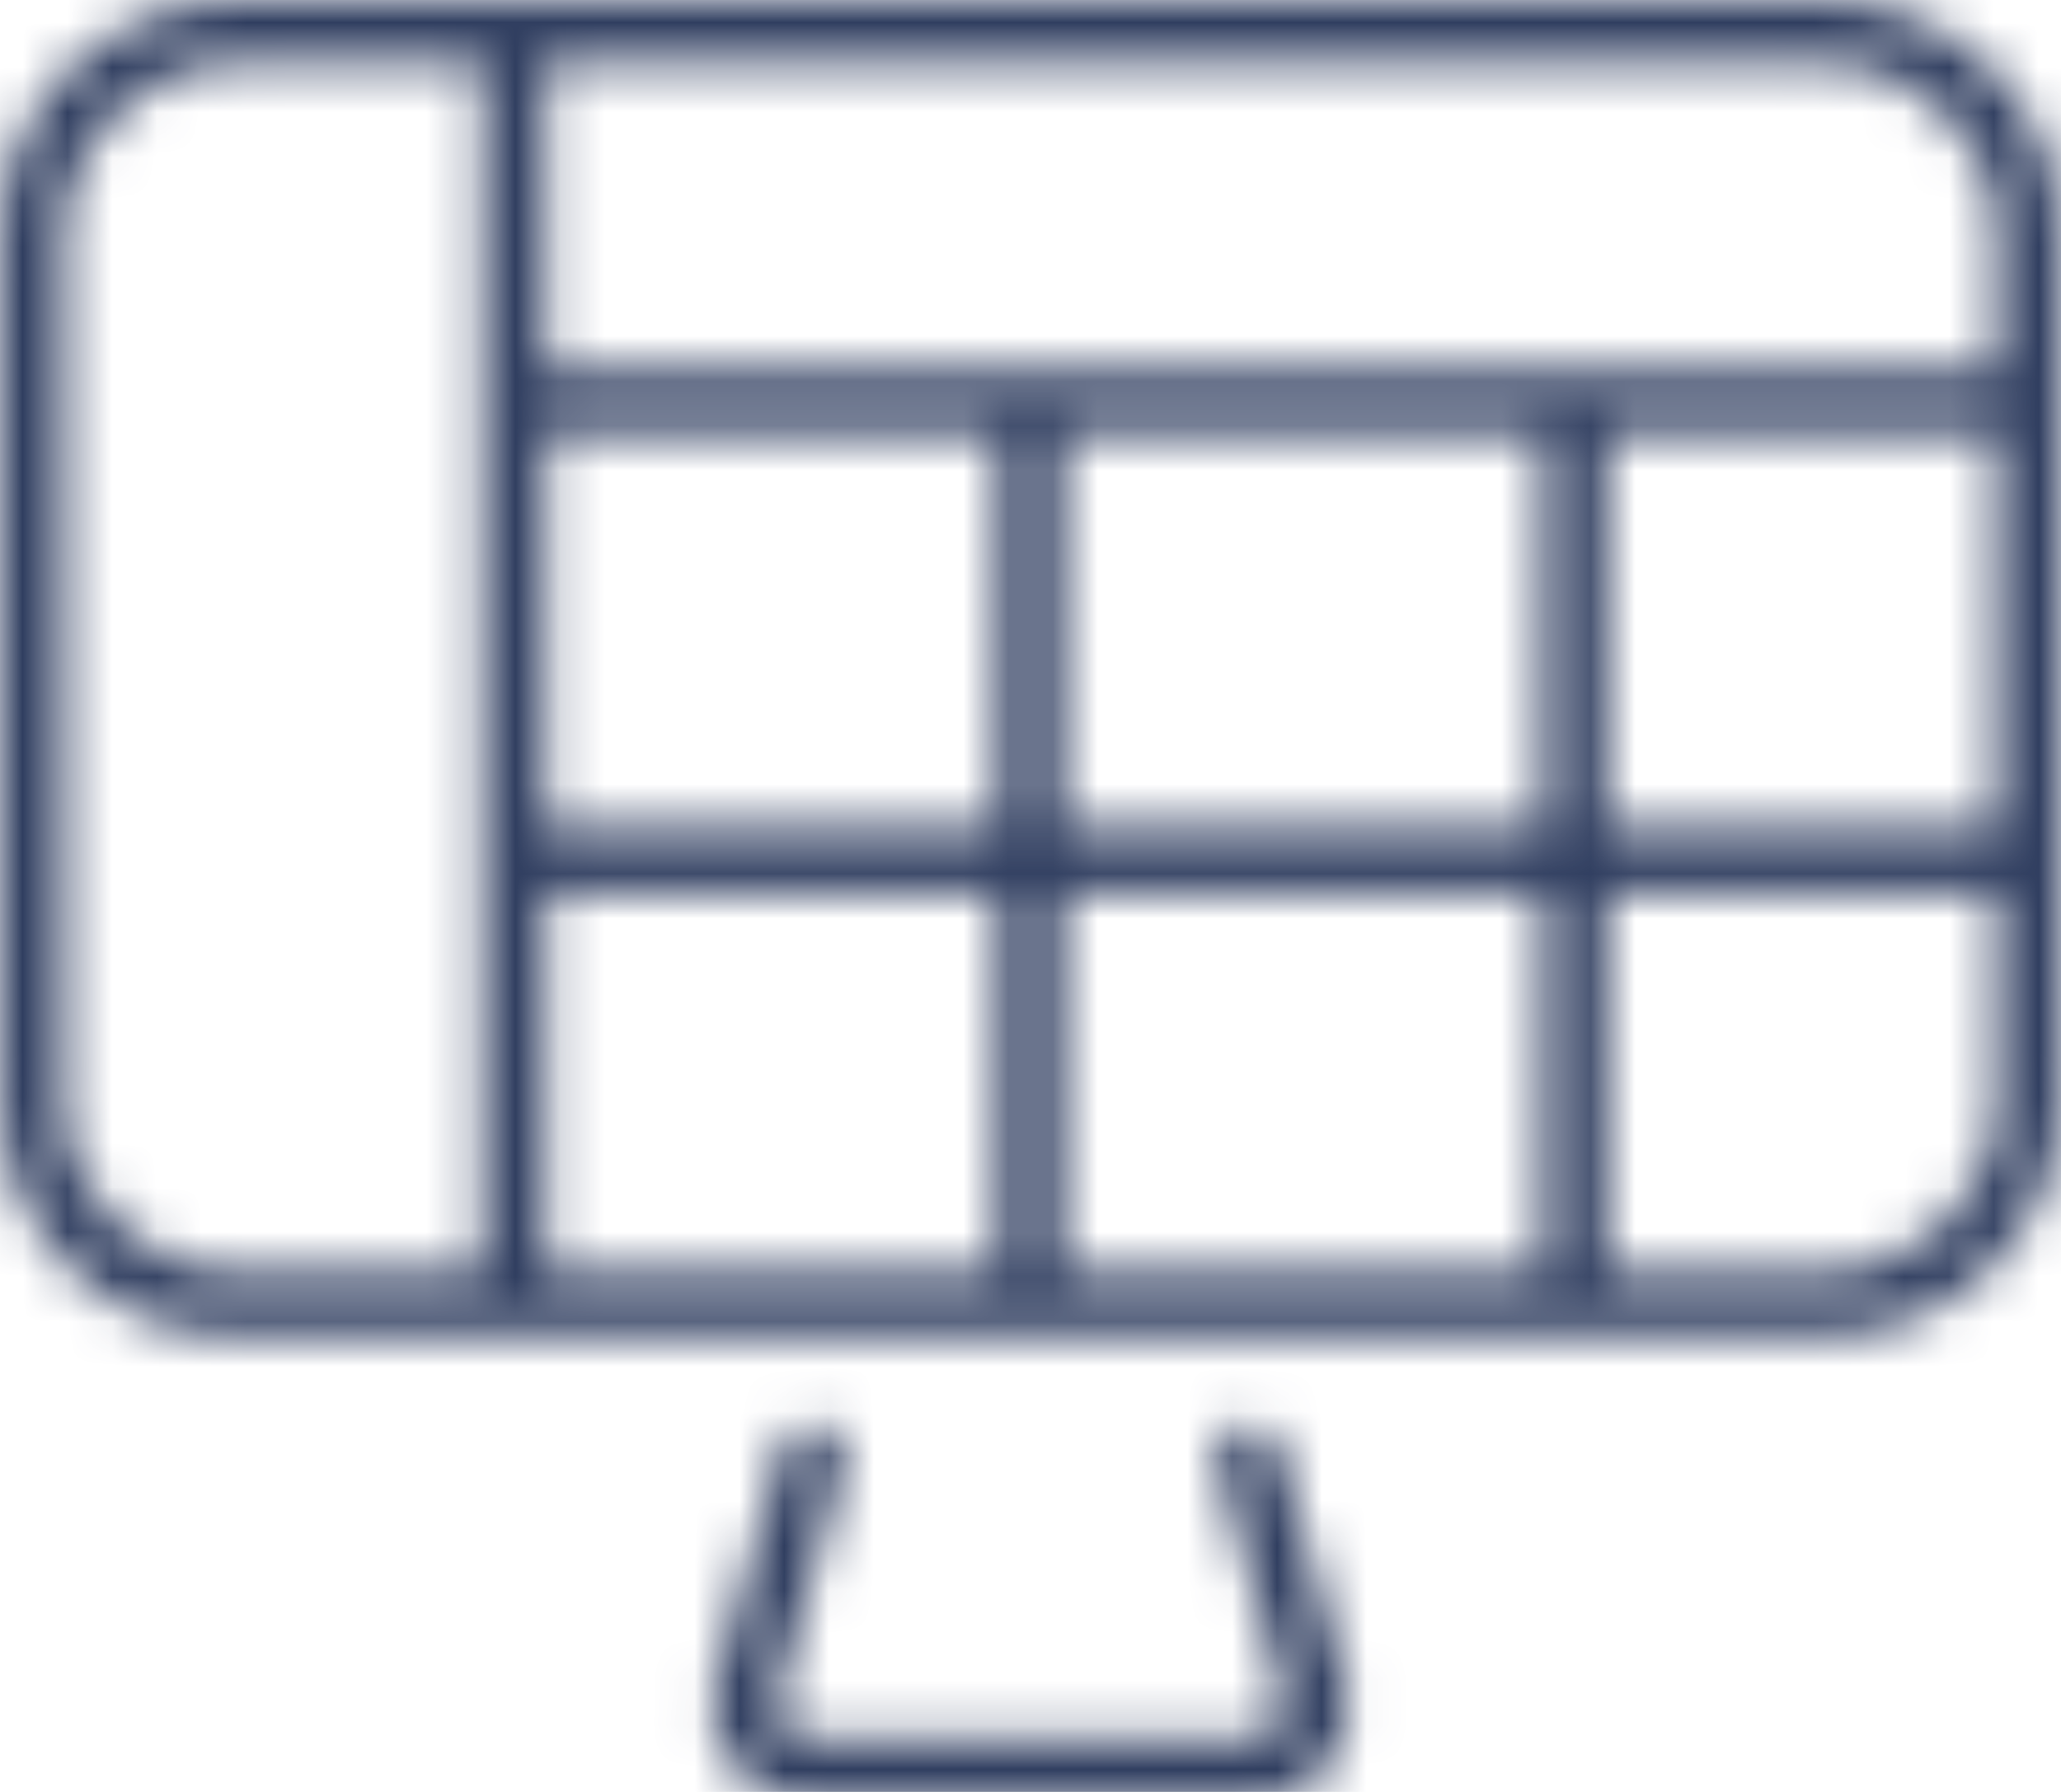 <?xml version="1.0" encoding="UTF-8"?>
<svg width="46px" height="40px" viewBox="0 0 46 40" version="1.1" xmlns="http://www.w3.org/2000/svg" xmlns:xlink="http://www.w3.org/1999/xlink">
  <title>icon-reztrip</title>
  <defs>
    <path d="M44.565,24.592 L44.565,19.913 L35.867,19.913 L35.867,28.4 L40.725,28.4 C42.842,28.4 44.565,26.692 44.565,24.592 Z M5.275,28.4 L10.756,28.4 L10.756,1.424 L5.275,1.424 C3.158,1.424 1.435,3.13 1.435,5.23 L1.435,24.592 C1.435,26.692 3.158,28.4 5.275,28.4 Z M40.725,1.424 L12.192,1.424 L12.192,8.277 L44.565,8.277 L44.565,5.23 C44.565,3.13 42.842,1.424 40.725,1.424 Z M35.867,18.489 L44.565,18.489 L44.565,9.7 L35.867,9.7 L35.867,18.489 Z M23.718,18.489 L34.431,18.489 L34.431,9.7 L23.718,9.7 L23.718,18.489 Z M23.718,28.4 L34.431,28.4 L34.431,19.914 L23.718,19.914 L23.718,28.4 Z M12.192,28.4 L22.283,28.4 L22.283,19.914 L12.192,19.914 L12.192,28.4 Z M12.192,18.489 L22.283,18.489 L22.283,9.7 L12.192,9.7 L12.192,18.489 Z M46,5.23 L46,24.592 C46,27.476 43.633,29.824 40.725,29.824 L5.275,29.824 C2.367,29.824 0,27.476 0,24.592 L0,5.23 C0,2.346 2.367,0 5.275,0 L40.725,0 C43.633,0 46,2.346 46,5.23 Z M30.072,37.656 C30.195,38.359 30.02,38.999 29.605,39.484 C29.191,39.971 28.585,40.25 27.942,40.25 L18.058,40.25 C17.415,40.25 16.809,39.971 16.393,39.484 C15.98,38.999 15.803,38.358 15.911,37.73 L17.454,32.289 C17.562,31.909 17.959,31.689 18.34,31.797 C18.722,31.904 18.943,32.298 18.836,32.675 L17.309,38.043 C17.289,38.186 17.348,38.398 17.491,38.564 C17.633,38.734 17.836,38.826 18.058,38.826 L27.942,38.826 C28.164,38.826 28.365,38.734 28.509,38.566 C28.652,38.398 28.711,38.186 28.674,37.968 L27.164,32.675 C27.057,32.298 27.278,31.904 27.66,31.797 C28.045,31.694 28.438,31.912 28.546,32.289 L30.072,37.656 Z" id="path-1"></path>
  </defs>
  <g id="Page-1" stroke="none" stroke-width="1" fill="none" fill-rule="evenodd">
    <g id="TT-Website-Style-Guide" transform="translate(-95, -9702)">
      <g id="icon-reztrip" transform="translate(95, 9702)">
        <mask id="mask-2" fill="white">
          <use xlink:href="#path-1"></use>
        </mask>
        <use fill-rule="evenodd" xlink:href="#path-1"></use>
        <g id="Mixin/Fill/gray" mask="url(#mask-2)" fill="#303e60" fill-rule="evenodd">
          <rect id="Rectangle" x="0" y="0" width="54" height="51"></rect>
        </g>
      </g>
    </g>
  </g>
</svg>
